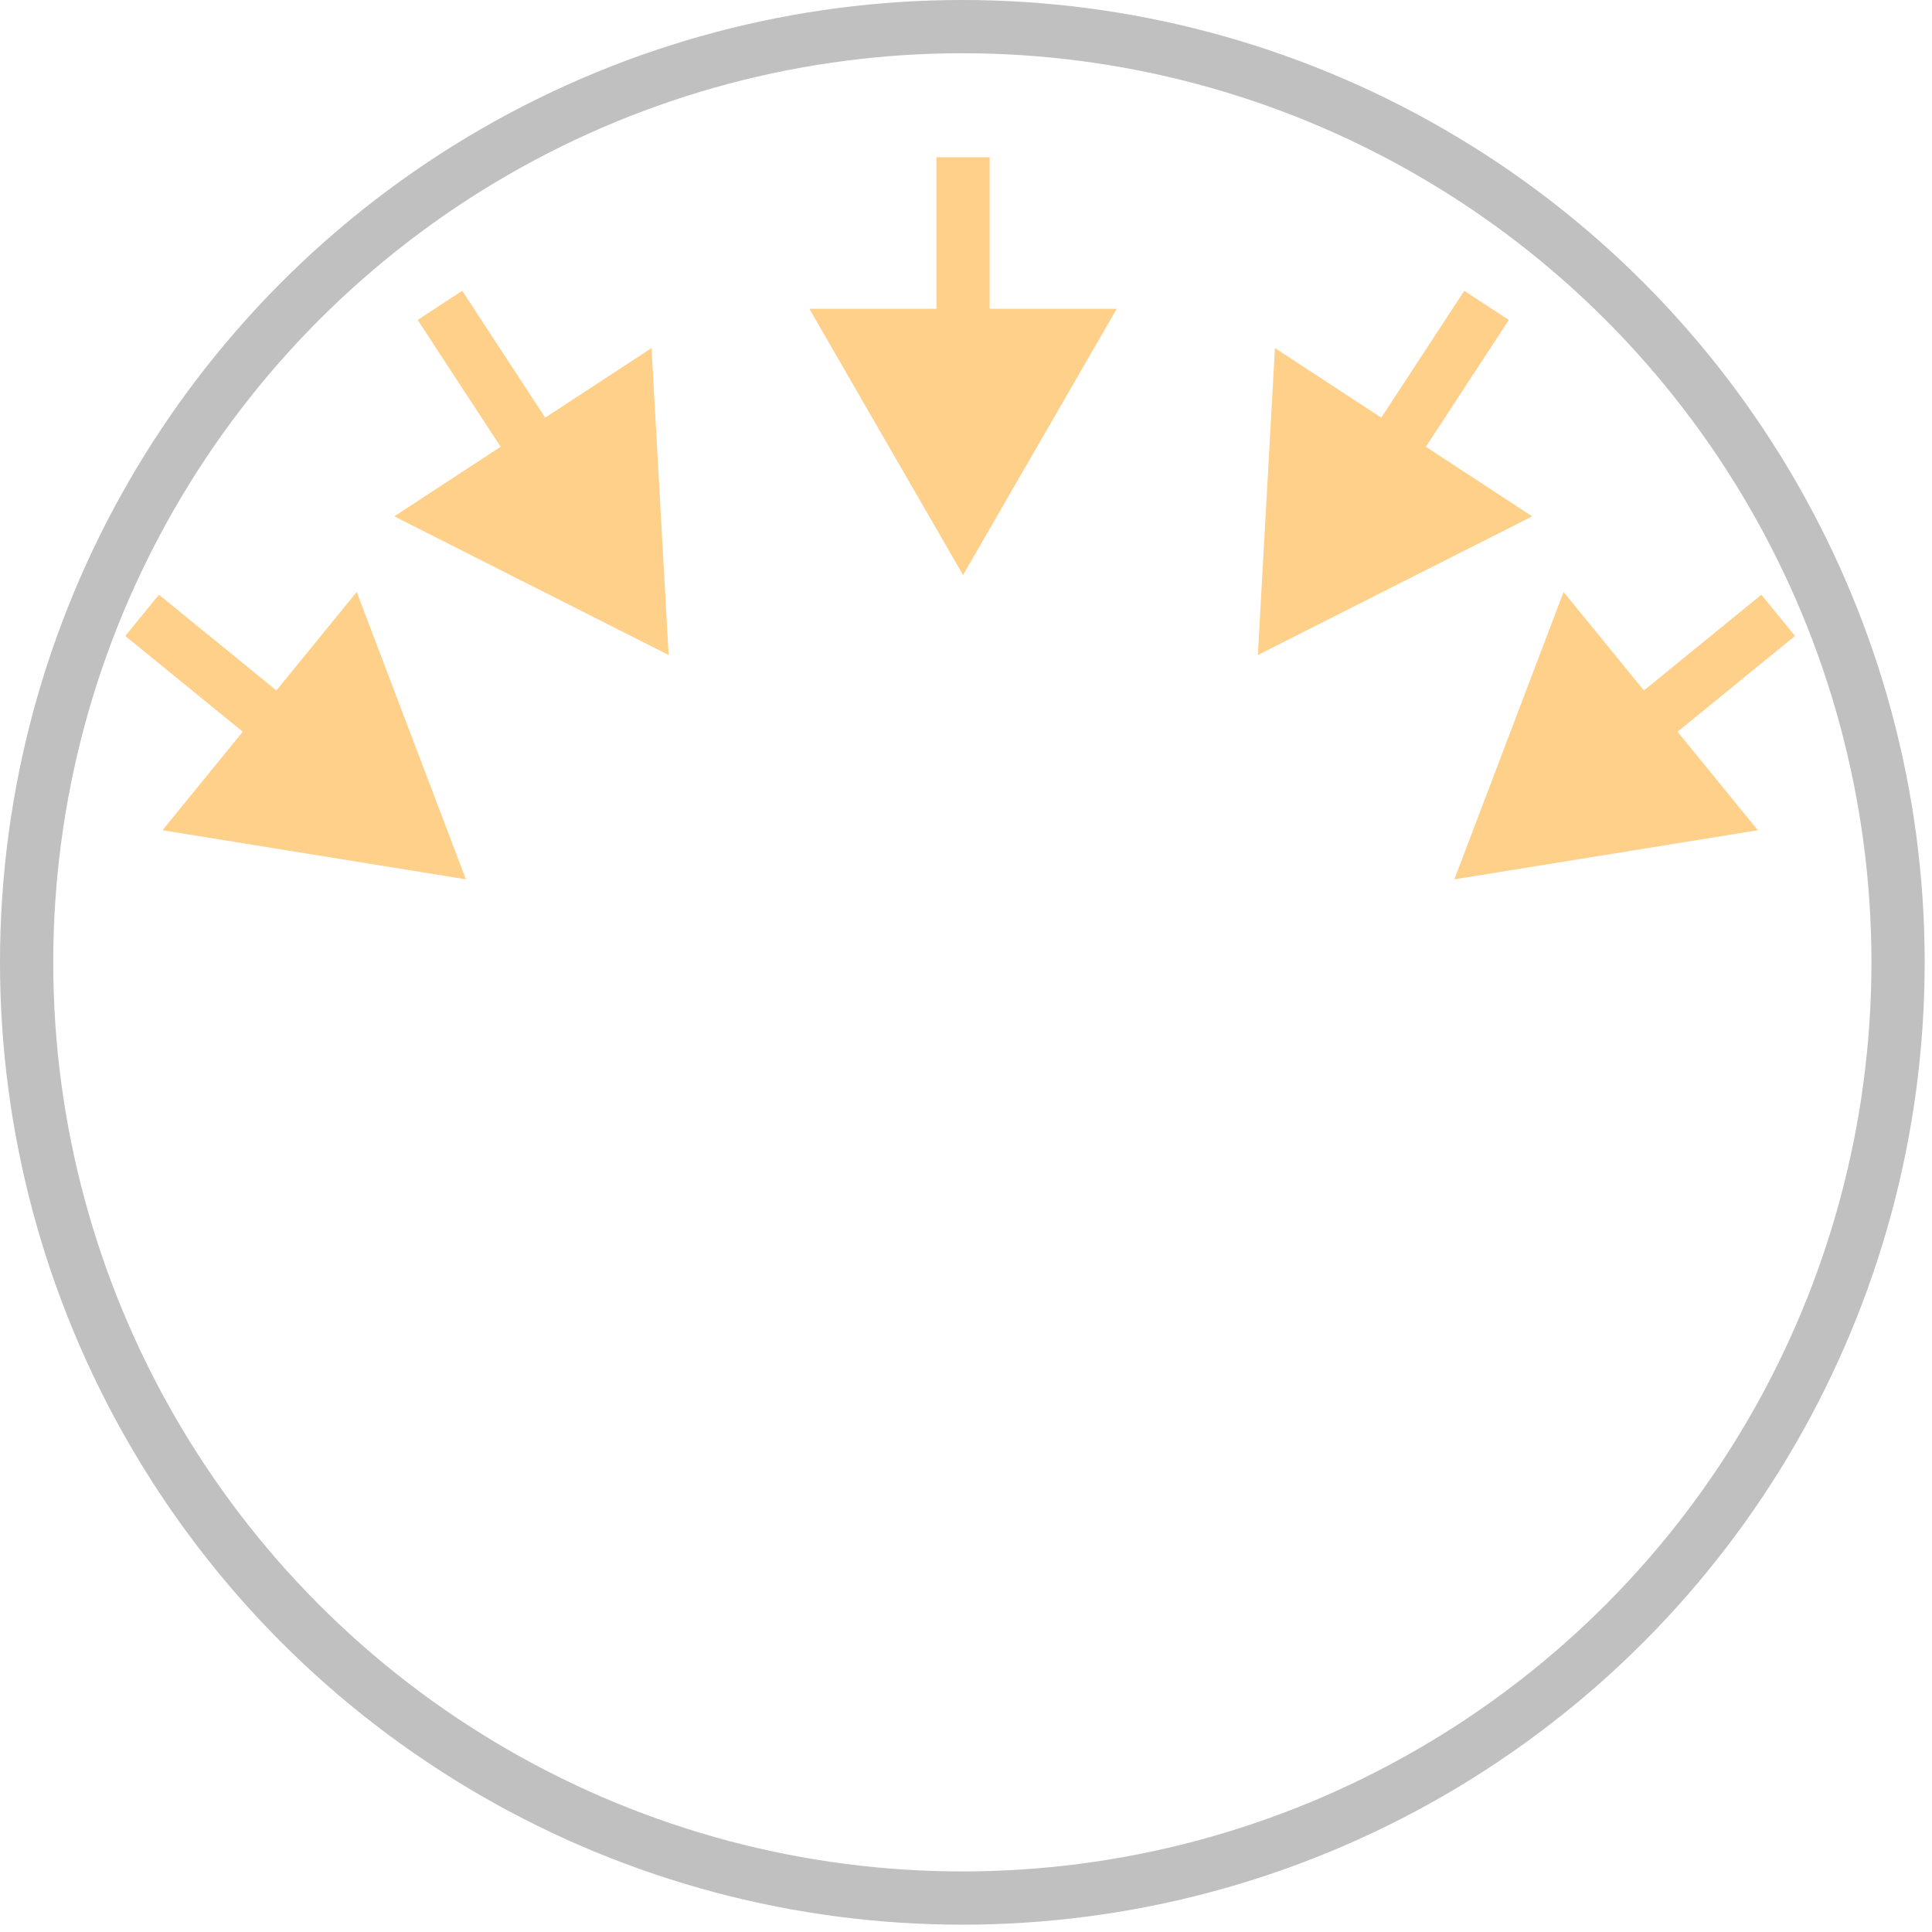 <svg width="254" height="254" viewBox="0 0 254 254" fill="none" xmlns="http://www.w3.org/2000/svg">
<circle cx="126.519" cy="126.519" r="123.019" stroke="#C0C0C0" stroke-width="7"/>
<path d="M165.369 86.114L201.439 67.885L167.618 45.762L165.369 86.114ZM192.507 38.233L179.683 57.836L185.541 61.668L198.365 42.064L192.507 38.233Z" fill="#FFD089"/>
<path d="M87.906 86.114L51.836 67.885L85.658 45.762L87.906 86.114ZM60.769 38.233L73.592 57.836L67.734 61.668L54.911 42.064L60.769 38.233Z" fill="#FFD089"/>
<path d="M126.611 75.597L146.819 40.597H106.404L126.611 75.597ZM123.111 20.672V44.097H130.111V20.672H123.111Z" fill="#FFD089"/>
<path d="M191.207 115.605L231.103 109.151L205.565 77.827L191.207 115.605ZM231.566 78.186L213.41 92.988L217.833 98.413L235.989 83.611L231.566 78.186Z" fill="#FFD089"/>
<path d="M61.254 115.605L21.358 109.151L46.895 77.827L61.254 115.605ZM20.895 78.186L39.051 92.988L34.628 98.413L16.472 83.611L20.895 78.186Z" fill="#FFD089"/>
</svg>

